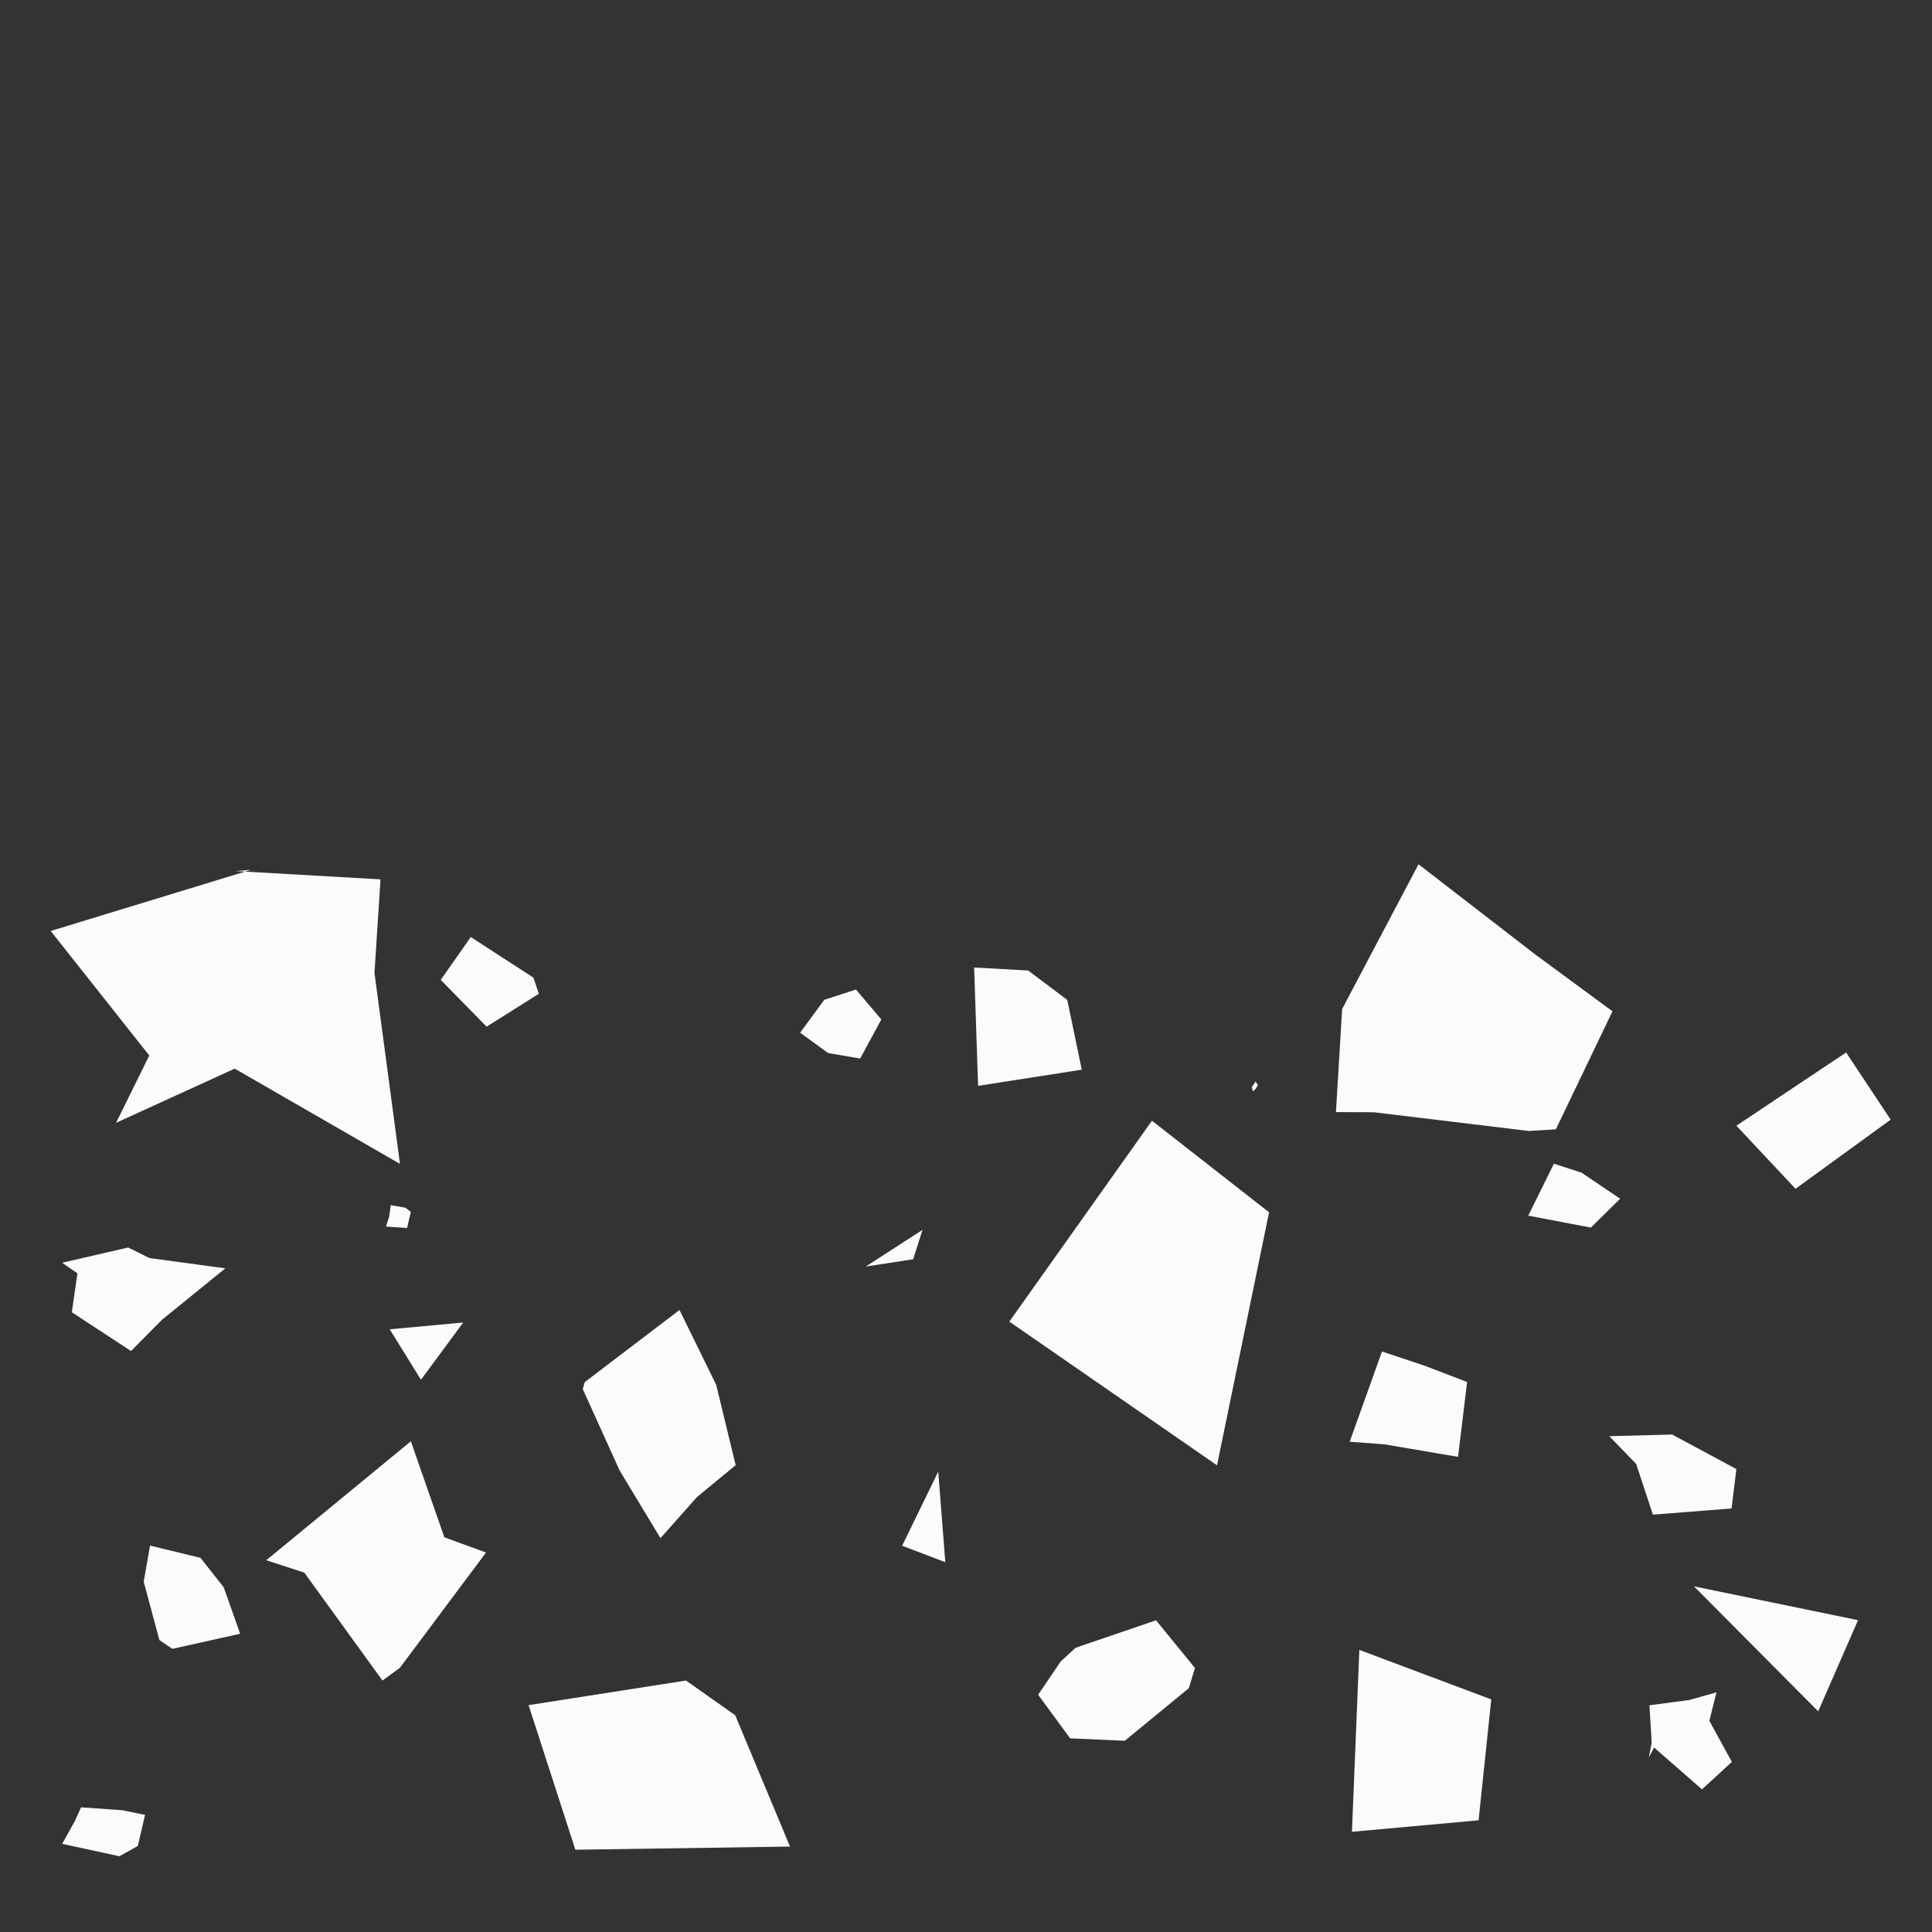 <?xml version="1.0" encoding="utf-8"?>
<!-- Generator: Adobe Illustrator 18.0.0, SVG Export Plug-In . SVG Version: 6.00 Build 0)  -->
<!DOCTYPE svg PUBLIC "-//W3C//DTD SVG 1.1//EN" "http://www.w3.org/Graphics/SVG/1.1/DTD/svg11.dtd">
<svg version="1.1" id="Layer_1" xmlns="http://www.w3.org/2000/svg" xmlns:xlink="http://www.w3.org/1999/xlink" x="0px" y="0px"
	 viewBox="0 0 1280 1280" enable-background="new 0 0 1280 1280" xml:space="preserve">
<rect x="0" y="0" width="1280" height="1280" fill="#333333" stroke="none"/>
<polygon fill="#FAFBFA" points="900.6,1093.1 895.7,1213.6 979.6,1206 988,1125.9 "/>
<polygon fill="#FAFBFA" points="1150.4,745.8 1189.6,787.6 1252.6,741.8 1223.1,697.3 "/>
<polygon fill="#FAFBFA" points="1054,813.3 1073.4,794.2 1047.8,776.9 1029.5,771 1012.5,805.4 "/>
<polygon fill="#FAFBFA" points="1084,969.9 1095.1,1003.5 1147.2,999.4 1150.4,973.3 1107.8,950.4 1066.2,951.5 "/>
<polygon fill="#FAFBFA" points="885.1,736.8 910.2,736.9 1012.9,749.3 1030.8,748.2 1068.3,670 1016.8,632.1 939.8,572.6 
	889.2,668.5 "/>
<polygon fill="#FAFBFA" points="829.4,720.2 830.1,723.1 832,721.3 833.4,718.8 831.8,716.6 "/>
<polygon fill="#FAFBFA" points="917.2,956.9 966,965.2 972,915.6 943.5,904.7 915.6,895.4 894.2,955.2 "/>
<polygon fill="#FAFBFA" points="707.1,662.5 681.2,643 645.4,641 648,719.4 716.7,708.7 "/>
<polygon fill="#FAFBFA" points="806.3,970.8 840.8,803.2 763.2,742.5 668.7,875.6 "/>
<polygon fill="#FAFBFA" points="745.2,1153.3 787.6,1118.5 791.7,1105.1 765.9,1073.5 712.6,1091.7 702.8,1100.7 687.8,1122.8 
	709,1151.7 "/>
<polygon fill="#FAFBFA" points="569.9,701.3 583.9,675.4 567.1,655.6 546.1,662.4 530.1,684.2 548.7,697.7 "/>
<polygon fill="#FAFBFA" points="605,834.3 611.2,814.8 573.6,839.1 "/>
<polygon fill="#FAFBFA" points="621.6,975 597.7,1024.1 626.3,1035 "/>
<polygon fill="#FAFBFA" points="258.9,798.5 257.8,806.2 255.7,812.6 269.7,813.6 272.2,802.9 268.5,800.1 "/>
<polygon fill="#FAFBFA" points="410.5,974.2 437.6,1019.1 433.2,1024 461.7,991.9 487.4,970.7 474.5,917.5 450.2,867.9 387.4,915.7 
	386.1,920.3 "/>
<polygon fill="#FAFBFA" points="33.6,616.8 98.9,699.3 76.9,743.9 155.5,708 265,771.1 248.1,644.6 252.1,582.6 155.9,577.1 
	166.2,576.3 "/>
<polygon fill="#FAFBFA" points="322.4,680.2 357,658.4 353.4,647.7 311.9,620.8 292,649.2 "/>
<polygon fill="#FAFBFA" points="322,1028.6 294.4,1018.5 272.2,954.9 176.4,1033.7 201.6,1041.9 253.4,1113.4 264.9,1105 "/>
<polygon fill="#FAFBFA" points="1231,1073.4 1122.3,1051 1204.6,1133.8 "/>
<polygon fill="#FAFBFA" points="47.6,869.4 86.8,895.1 107.4,874.3 149.3,840.3 99,833.5 84.9,826.5 41.2,836.6 51.3,843.6 "/>
<polygon fill="#FAFBFA" points="114.2,1092.4 159.1,1082.4 148.2,1051.6 132.8,1032.1 99.4,1024 95.2,1047.9 105.6,1086.6 "/>
<polygon fill="#FAFBFA" points="1095.9,1157.8 1127.6,1185.5 1147.4,1167.3 1132.5,1140.1 1137.2,1121.2 1119.2,1126.3 
	1092.8,1129.8 1094.3,1154.6 1092.4,1164.3 "/>
<polygon fill="#FAFBFA" points="306.9,876.2 258.2,880.7 278.9,914.1 "/>
<polygon fill="#FAFBFA" points="381.2,1225.5 523.4,1223.4 487.1,1136.4 454.5,1113.4 350.2,1129.7 "/>
<polygon fill="#FAFBFA" points="53.7,1197.4 49.5,1206.7 41.2,1221.6 79.1,1229.8 91.3,1223 96.1,1202.4 80.8,1199.3 "/>
</svg>
